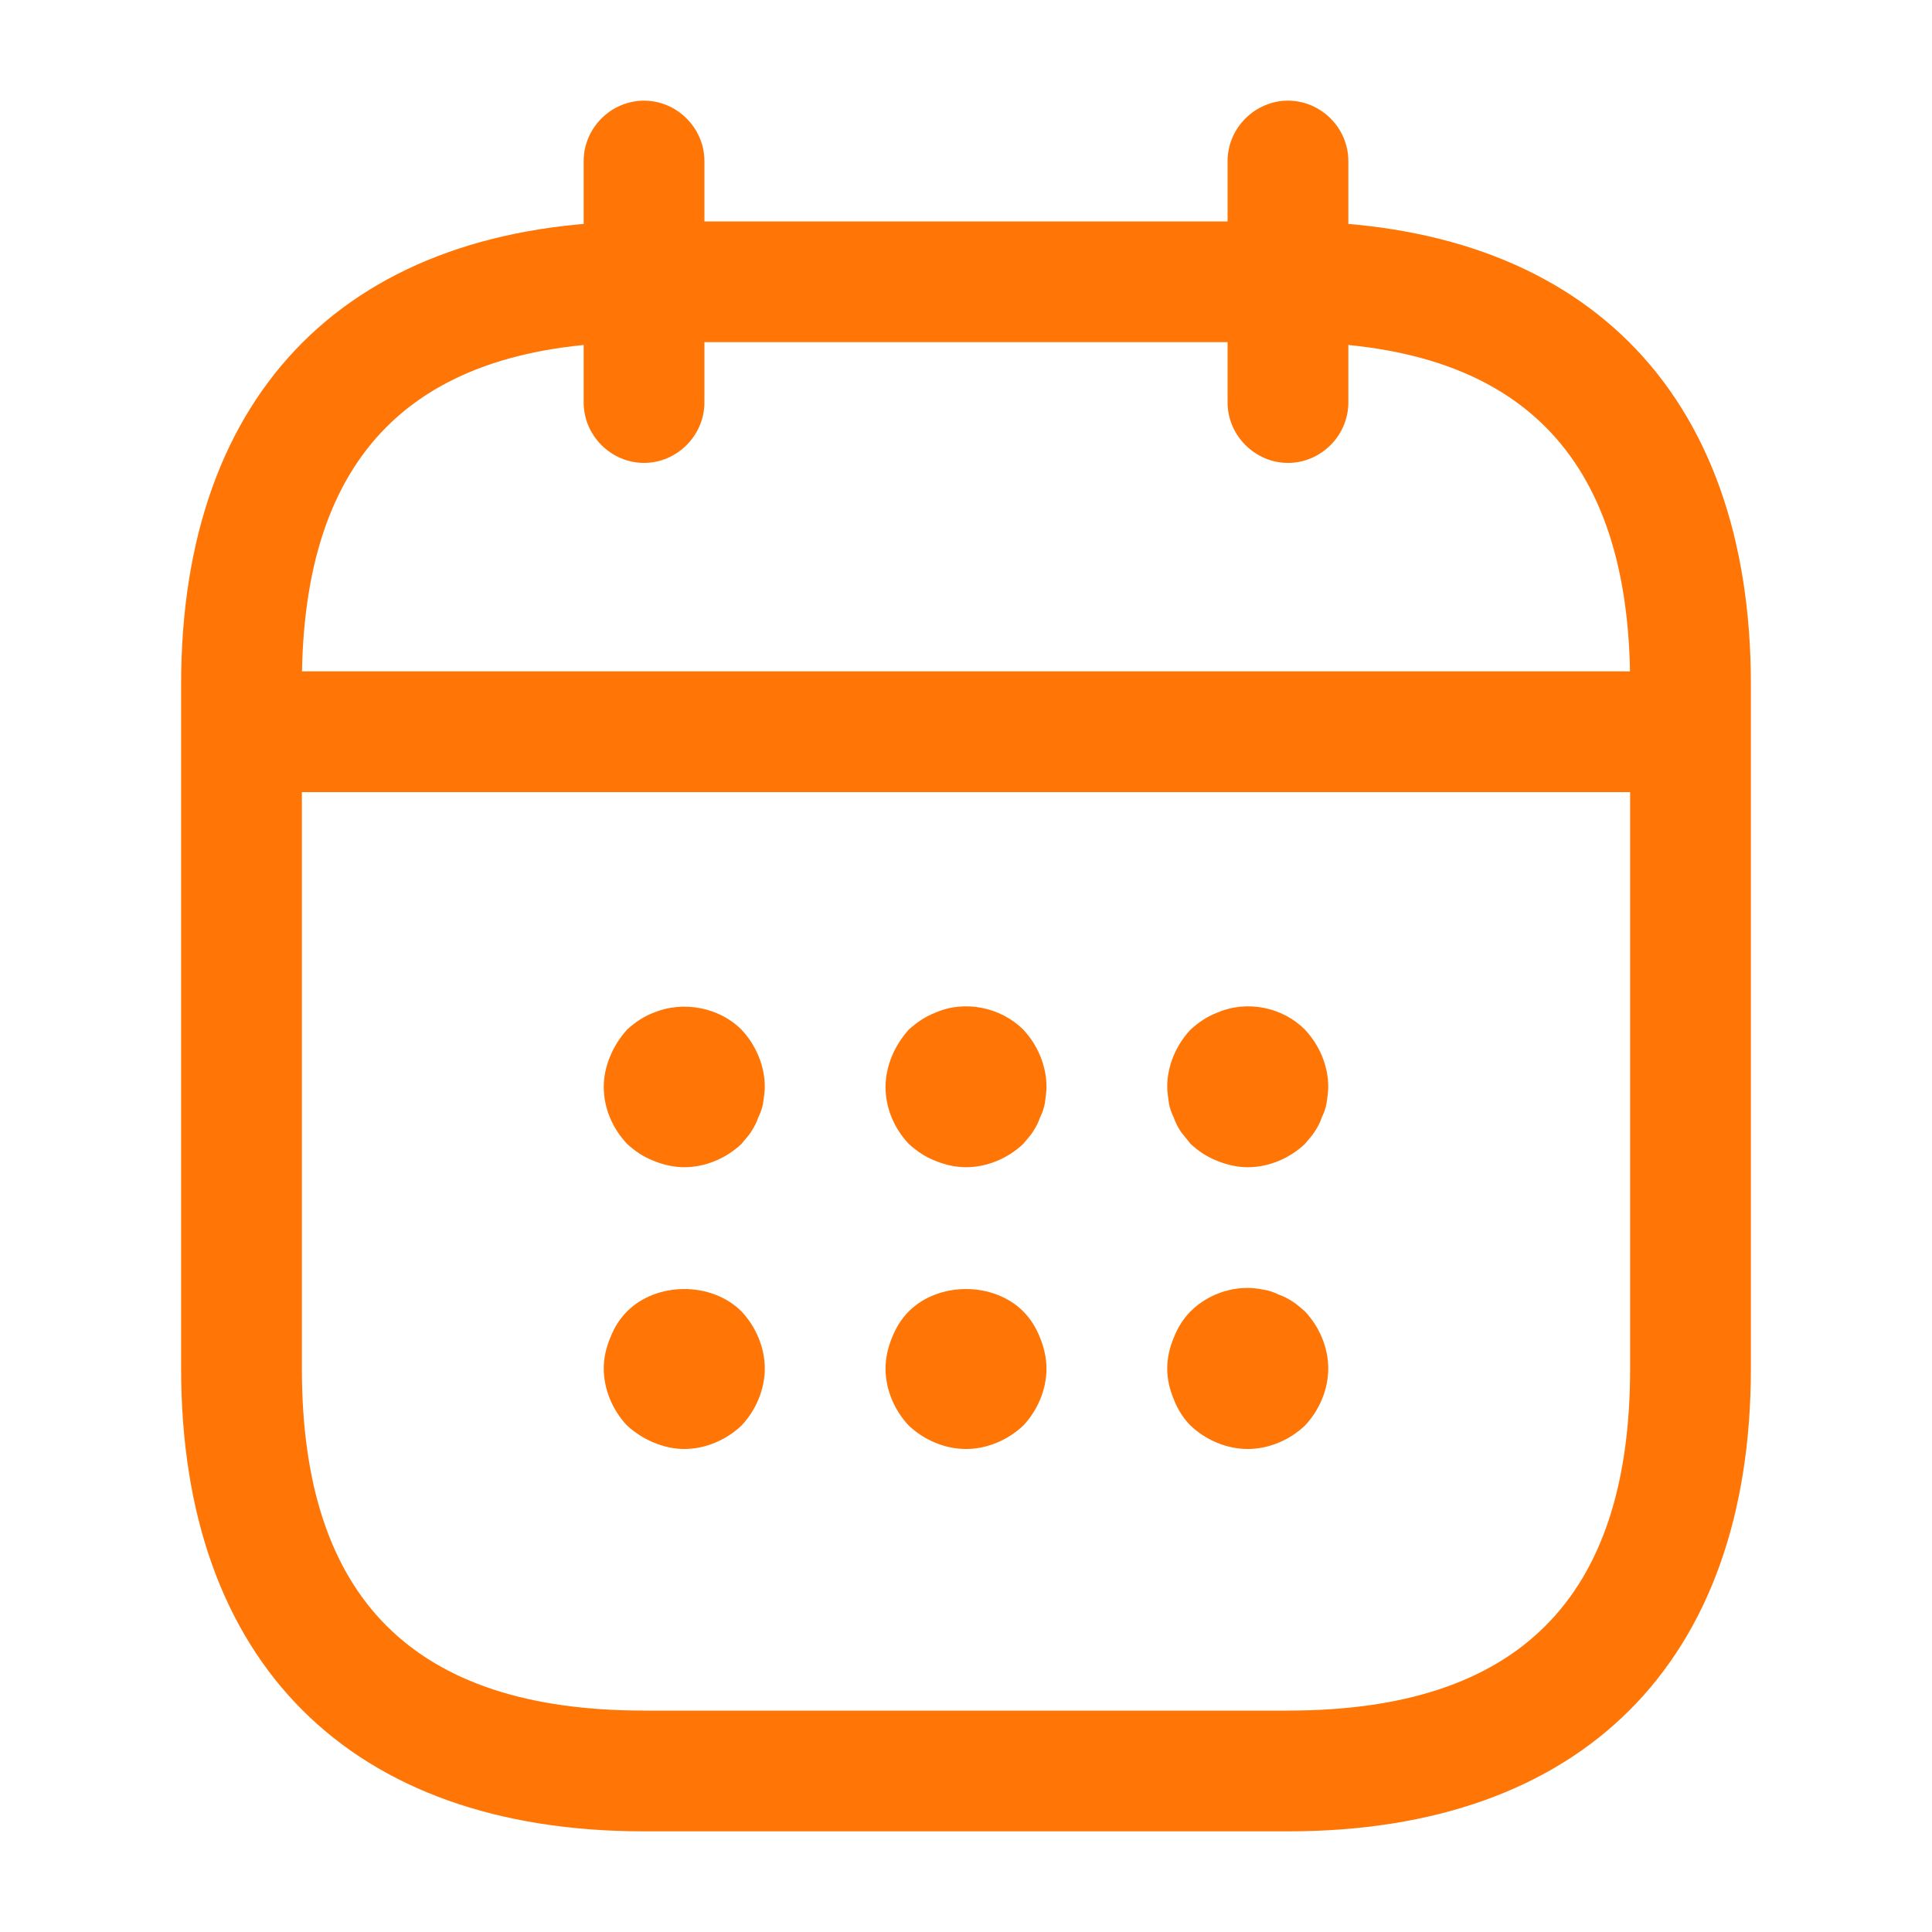 <svg width="20" height="20" viewBox="0 0 20 20" fill="none" xmlns="http://www.w3.org/2000/svg">
<path d="M6.667 4.792C6.325 4.792 6.042 4.508 6.042 4.167V1.667C6.042 1.325 6.325 1.042 6.667 1.042C7.008 1.042 7.292 1.325 7.292 1.667V4.167C7.292 4.508 7.008 4.792 6.667 4.792Z" fill="#FF7506"/>
<path d="M13.333 4.792C12.992 4.792 12.708 4.508 12.708 4.167V1.667C12.708 1.325 12.992 1.042 13.333 1.042C13.675 1.042 13.958 1.325 13.958 1.667V4.167C13.958 4.508 13.675 4.792 13.333 4.792Z" fill="#FF7506"/>
<path d="M7.083 12.083C6.975 12.083 6.867 12.058 6.767 12.017C6.658 11.975 6.575 11.917 6.492 11.842C6.342 11.683 6.25 11.475 6.25 11.25C6.25 11.142 6.275 11.033 6.317 10.933C6.358 10.833 6.417 10.742 6.492 10.658C6.575 10.583 6.658 10.525 6.767 10.483C7.067 10.358 7.442 10.425 7.675 10.658C7.825 10.817 7.917 11.033 7.917 11.25C7.917 11.3 7.908 11.358 7.9 11.417C7.892 11.467 7.875 11.517 7.85 11.567C7.833 11.617 7.808 11.667 7.775 11.717C7.75 11.758 7.708 11.8 7.675 11.842C7.517 11.992 7.3 12.083 7.083 12.083Z" fill="#FF7506"/>
<path d="M10 12.083C9.892 12.083 9.783 12.058 9.683 12.017C9.575 11.975 9.492 11.917 9.408 11.842C9.258 11.683 9.167 11.475 9.167 11.25C9.167 11.142 9.192 11.033 9.233 10.933C9.275 10.833 9.333 10.742 9.408 10.658C9.492 10.583 9.575 10.525 9.683 10.483C9.983 10.35 10.358 10.425 10.592 10.658C10.742 10.817 10.833 11.033 10.833 11.25C10.833 11.3 10.825 11.358 10.817 11.417C10.808 11.467 10.792 11.517 10.767 11.567C10.75 11.617 10.725 11.667 10.692 11.717C10.667 11.758 10.625 11.8 10.592 11.842C10.433 11.992 10.217 12.083 10 12.083Z" fill="#FF7506"/>
<path d="M12.917 12.083C12.808 12.083 12.7 12.058 12.6 12.017C12.492 11.975 12.408 11.917 12.325 11.842C12.292 11.8 12.258 11.758 12.225 11.717C12.192 11.667 12.167 11.617 12.15 11.567C12.125 11.517 12.108 11.467 12.1 11.417C12.092 11.358 12.083 11.3 12.083 11.25C12.083 11.033 12.175 10.817 12.325 10.658C12.408 10.583 12.492 10.525 12.6 10.483C12.908 10.35 13.275 10.425 13.508 10.658C13.658 10.817 13.75 11.033 13.75 11.25C13.75 11.3 13.742 11.358 13.733 11.417C13.725 11.467 13.708 11.517 13.683 11.567C13.667 11.617 13.642 11.667 13.608 11.717C13.583 11.758 13.542 11.8 13.508 11.842C13.35 11.992 13.133 12.083 12.917 12.083Z" fill="#FF7506"/>
<path d="M7.083 15C6.975 15 6.867 14.975 6.767 14.933C6.667 14.892 6.575 14.833 6.492 14.758C6.342 14.6 6.25 14.383 6.25 14.167C6.25 14.058 6.275 13.95 6.317 13.85C6.358 13.742 6.417 13.65 6.492 13.575C6.8 13.267 7.367 13.267 7.675 13.575C7.825 13.733 7.917 13.95 7.917 14.167C7.917 14.383 7.825 14.6 7.675 14.758C7.517 14.908 7.3 15 7.083 15Z" fill="#FF7506"/>
<path d="M10 15C9.783 15 9.567 14.908 9.408 14.758C9.258 14.6 9.167 14.383 9.167 14.167C9.167 14.058 9.192 13.95 9.233 13.85C9.275 13.742 9.333 13.65 9.408 13.575C9.717 13.267 10.283 13.267 10.592 13.575C10.667 13.65 10.725 13.742 10.767 13.85C10.808 13.95 10.833 14.058 10.833 14.167C10.833 14.383 10.742 14.6 10.592 14.758C10.433 14.908 10.217 15 10 15Z" fill="#FF7506"/>
<path d="M12.917 15C12.7 15 12.483 14.908 12.325 14.758C12.25 14.683 12.192 14.592 12.15 14.483C12.108 14.383 12.083 14.275 12.083 14.167C12.083 14.058 12.108 13.95 12.15 13.85C12.192 13.742 12.25 13.65 12.325 13.575C12.517 13.383 12.808 13.292 13.075 13.35C13.133 13.358 13.183 13.375 13.233 13.4C13.283 13.417 13.333 13.442 13.383 13.475C13.425 13.5 13.467 13.542 13.508 13.575C13.658 13.733 13.75 13.95 13.75 14.167C13.75 14.383 13.658 14.6 13.508 14.758C13.35 14.908 13.133 15 12.917 15Z" fill="#FF7506"/>
<path d="M17.083 8.2H2.917C2.575 8.2 2.292 7.917 2.292 7.575C2.292 7.233 2.575 6.95 2.917 6.95H17.083C17.425 6.95 17.708 7.233 17.708 7.575C17.708 7.917 17.425 8.2 17.083 8.2Z" fill="#FF7506"/>
<path d="M13.333 18.958H6.667C3.625 18.958 1.875 17.208 1.875 14.167V7.083C1.875 4.042 3.625 2.292 6.667 2.292H13.333C16.375 2.292 18.125 4.042 18.125 7.083V14.167C18.125 17.208 16.375 18.958 13.333 18.958ZM6.667 3.542C4.283 3.542 3.125 4.7 3.125 7.083V14.167C3.125 16.55 4.283 17.708 6.667 17.708H13.333C15.717 17.708 16.875 16.55 16.875 14.167V7.083C16.875 4.7 15.717 3.542 13.333 3.542H6.667Z" fill="#FF7506"/>
</svg>
